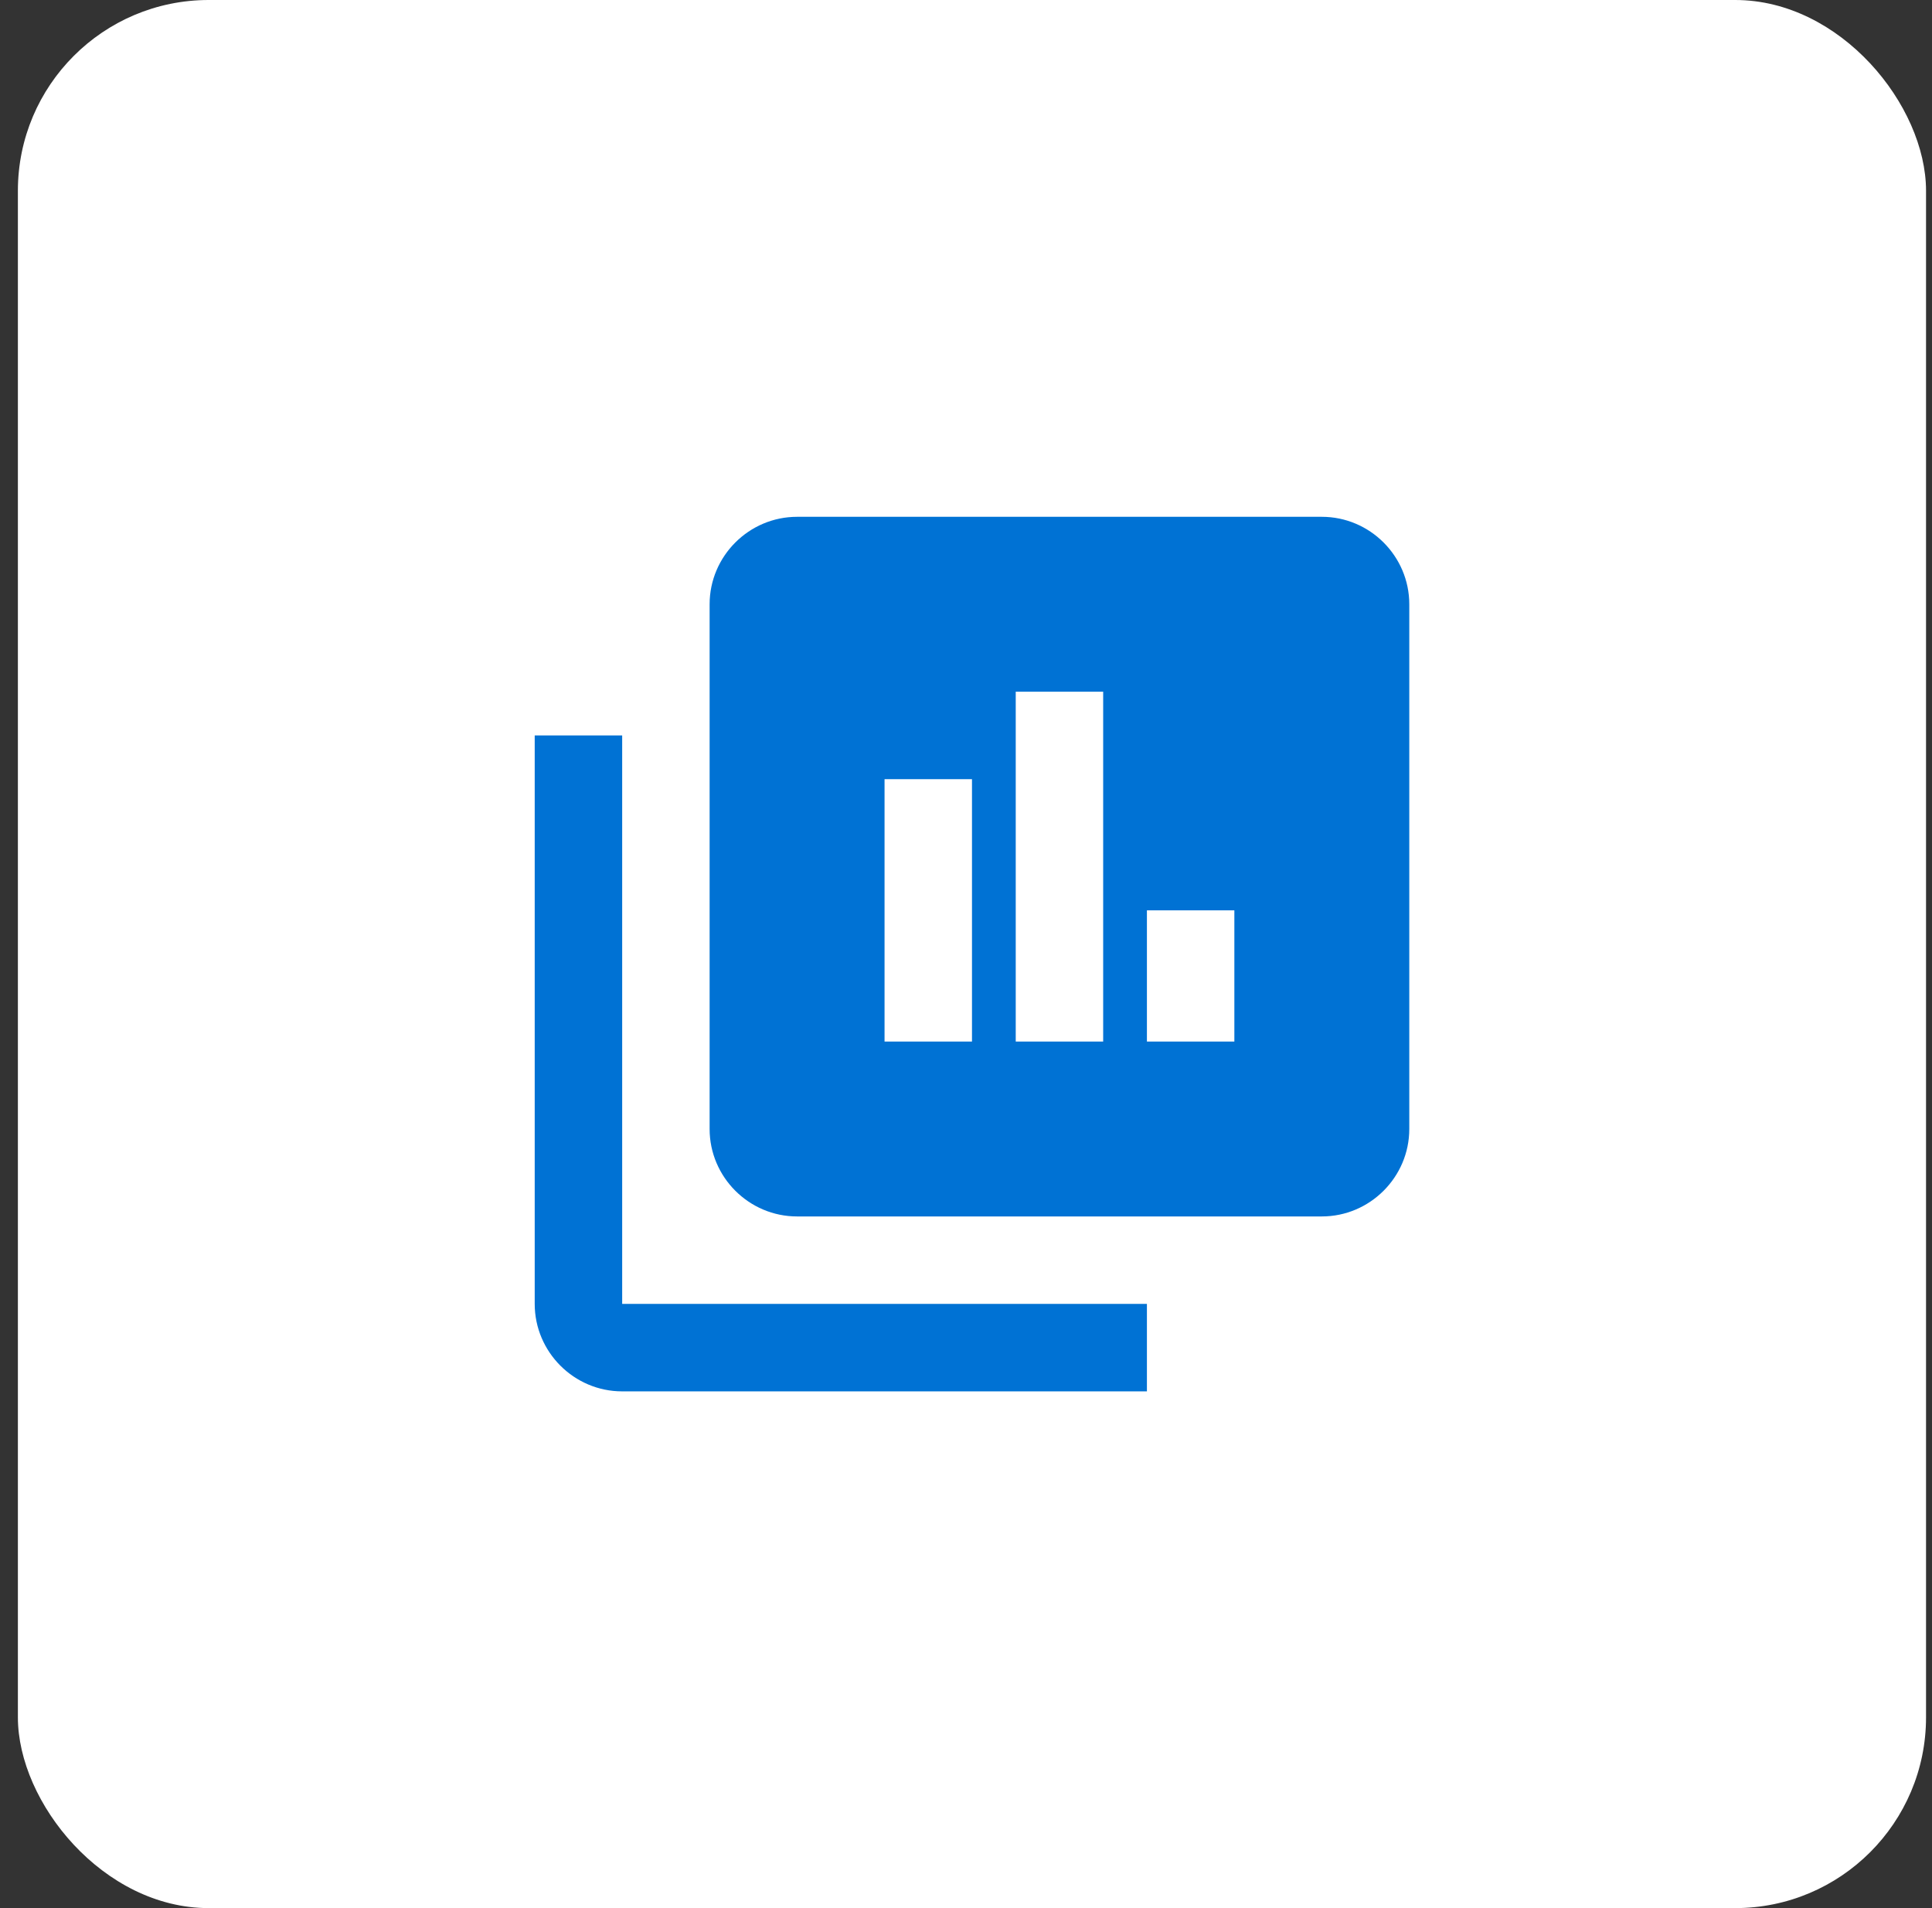 <svg xmlns="http://www.w3.org/2000/svg" width="81" height="80" viewBox="0 0 81 80" fill="none"><rect x="0" y="0" width="81" height="80" fill="#333333" stroke="none"/><rect x="0.75" width="80" height="80" rx="8" fill="white"></rect><path d="M26.085 54.668H48.085V58.335H26.085C24.068 58.335 22.418 56.685 22.418 54.668V30.835H26.085M59.085 25.335V47.335C59.085 49.351 57.435 51.001 55.418 51.001H33.418C31.401 51.001 29.751 49.351 29.751 47.335V25.335C29.751 23.318 31.401 21.668 33.418 21.668H55.418C57.435 21.668 59.085 23.318 59.085 25.335ZM40.751 32.668H37.085V43.668H40.751M46.251 29.001H42.585V43.668H46.251M51.751 38.168H48.085V43.668H51.751V38.168Z" fill="#0072D4"></path></svg>